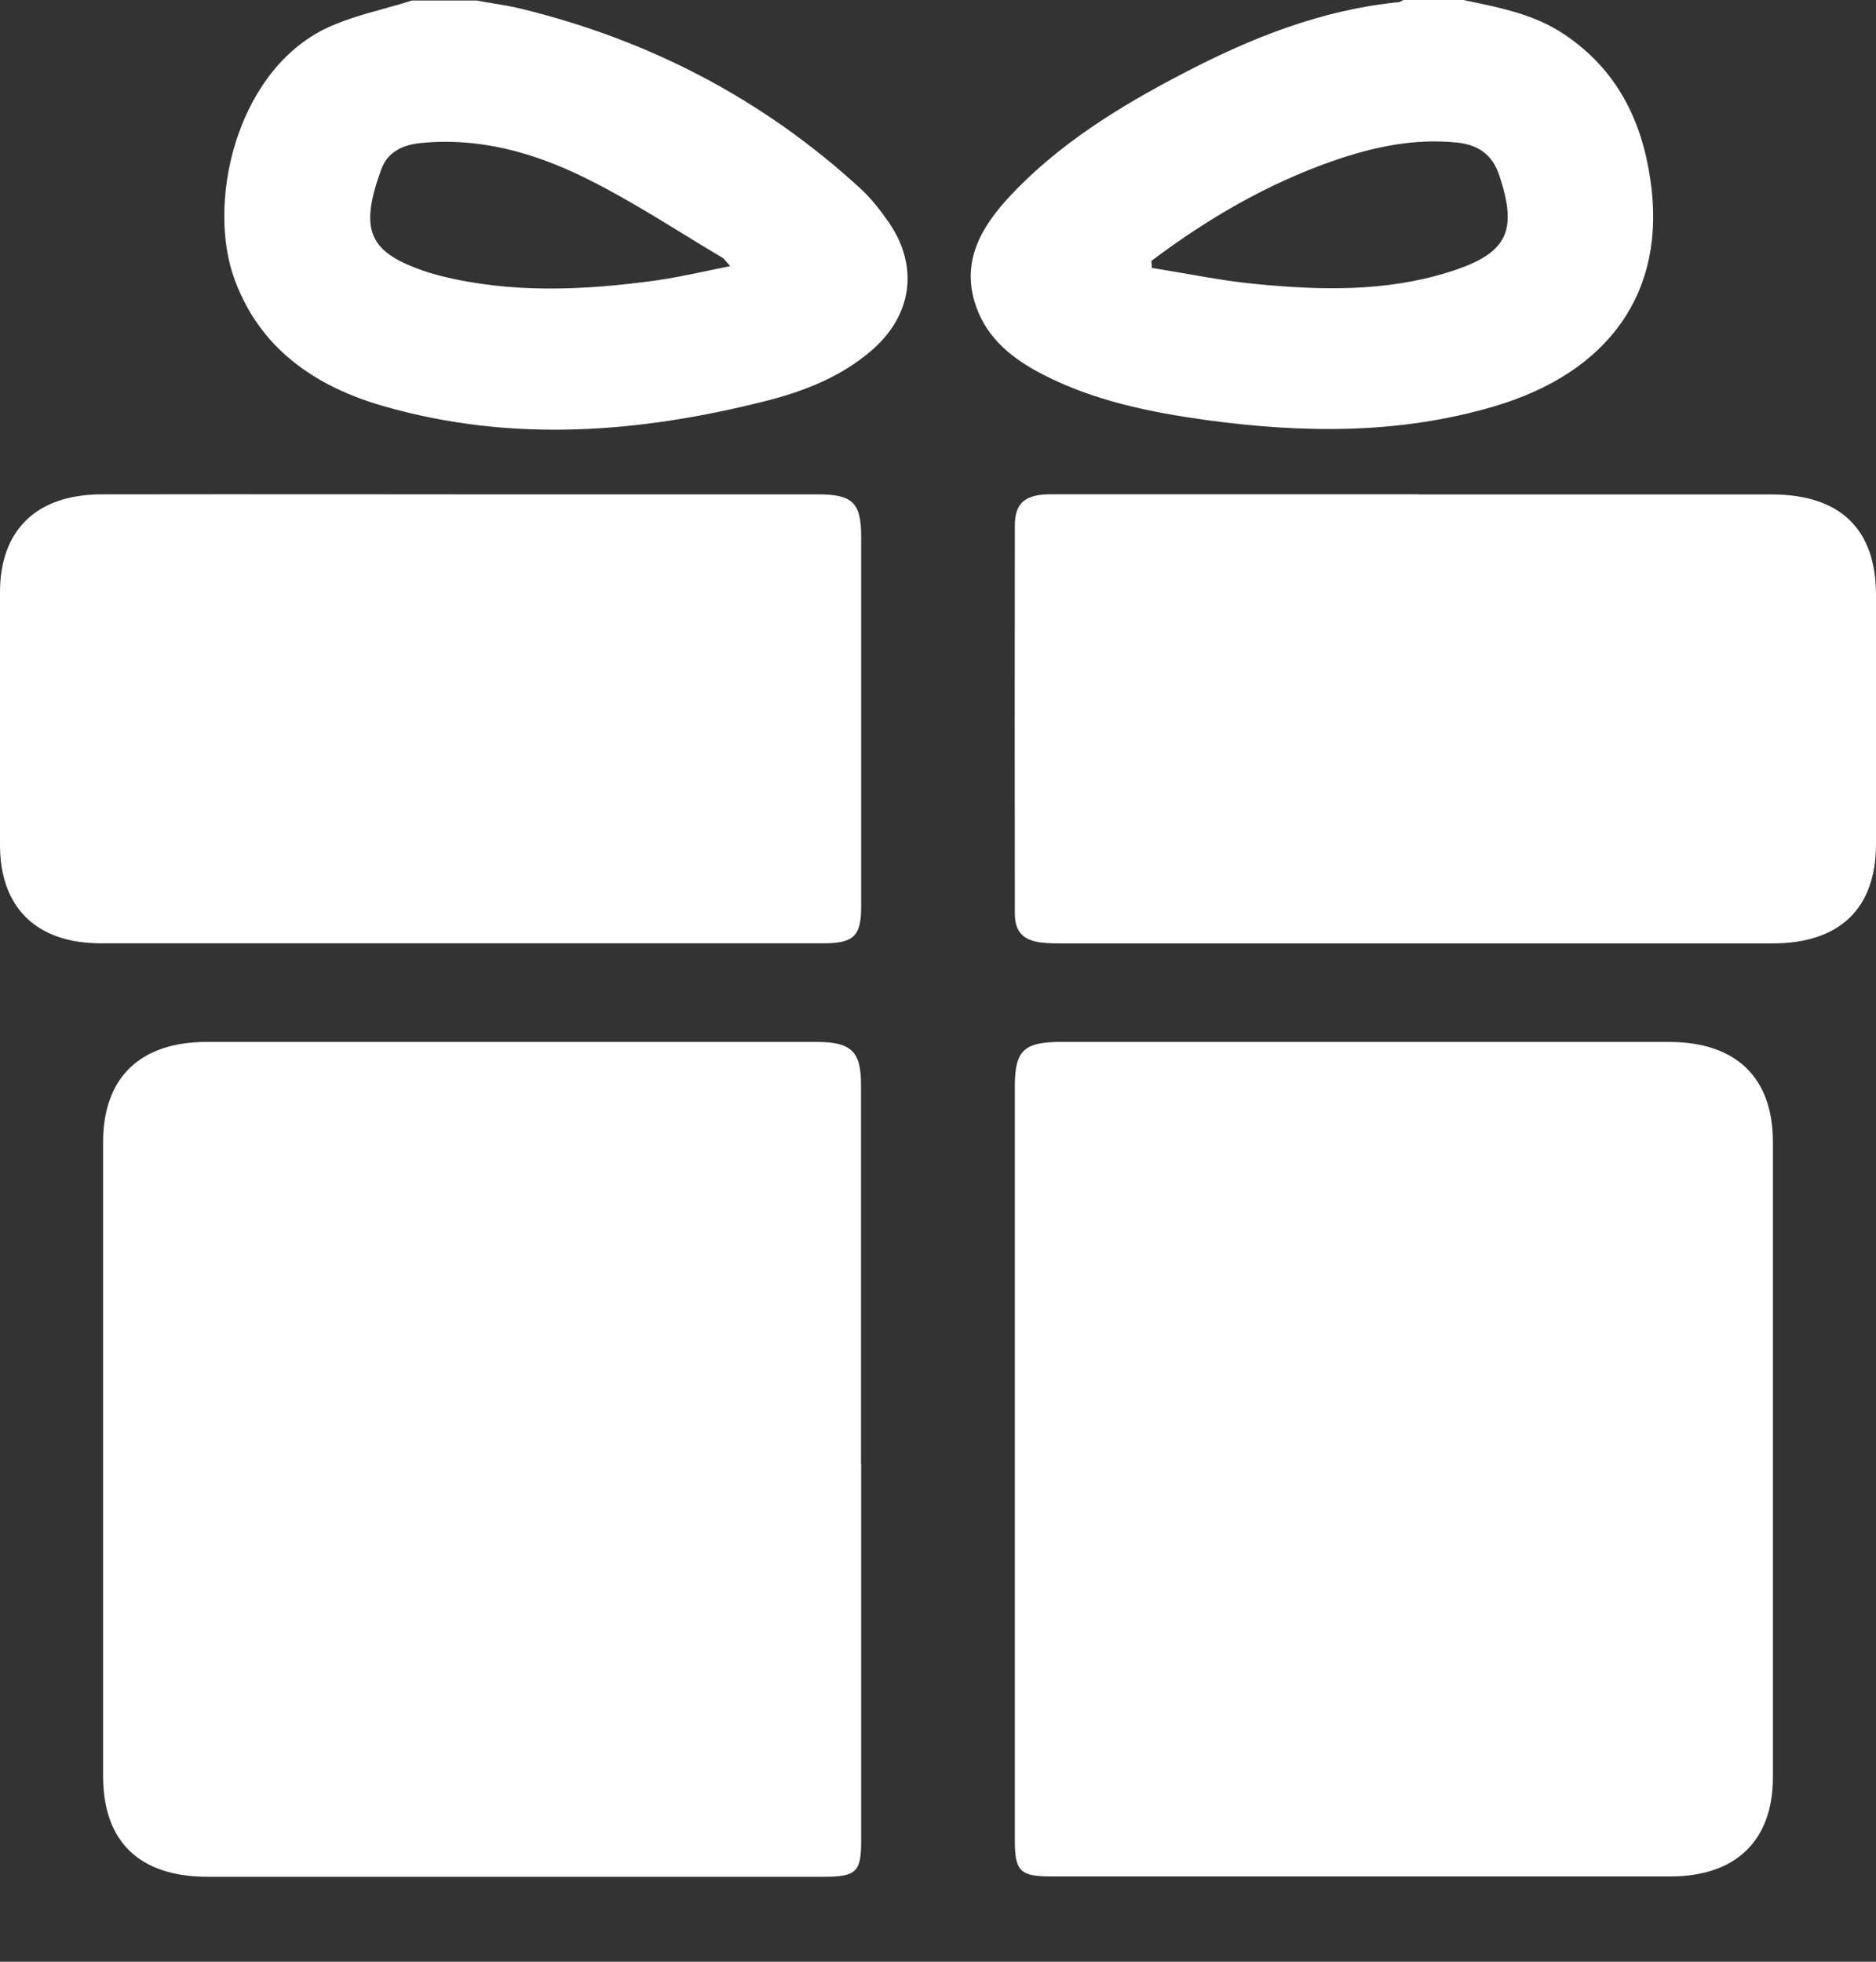 <svg width="22" height="23" viewBox="0 0 22 23" fill="none" xmlns="http://www.w3.org/2000/svg">
<rect x="0" y="0" width="22" height="23" fill="#333333" stroke="none"/>
<path fill-rule="evenodd" clip-rule="evenodd" d="M17.233 0.015L17.171 0.002L17.173 0H16.458C16.451 0.003 16.444 0.007 16.437 0.011C16.424 0.018 16.41 0.026 16.396 0.026C15.491 0.117 14.669 0.446 13.881 0.857C13.132 1.246 12.417 1.686 11.842 2.301C11.502 2.667 11.267 3.071 11.445 3.589C11.579 3.974 11.878 4.211 12.236 4.394C12.829 4.698 13.476 4.831 14.133 4.923C15.269 5.079 16.403 5.094 17.517 4.766C18.878 4.366 19.546 3.413 19.355 2.114C19.256 1.42 18.966 0.816 18.337 0.398C18.002 0.175 17.617 0.095 17.233 0.015ZM13.508 3.141L13.503 3.058L13.506 3.056C14.158 2.567 14.857 2.156 15.64 1.884C16.105 1.723 16.58 1.621 17.082 1.671C17.34 1.697 17.503 1.816 17.583 2.058C17.802 2.719 17.676 2.976 16.987 3.191C16.249 3.422 15.489 3.404 14.73 3.33C14.444 3.303 14.159 3.253 13.875 3.203L13.875 3.203C13.753 3.182 13.63 3.161 13.508 3.141ZM5.774 0.038L5.774 0.038C5.712 0.028 5.651 0.018 5.589 0.006H4.829C4.717 0.043 4.602 0.074 4.487 0.106L4.487 0.106C4.246 0.173 4.004 0.241 3.787 0.35C2.753 0.883 2.424 2.399 2.753 3.282C3.052 4.091 3.699 4.535 4.512 4.766C6.006 5.192 7.5 5.077 8.985 4.7C9.433 4.587 9.861 4.417 10.214 4.115C10.697 3.704 10.78 3.128 10.425 2.61C10.328 2.469 10.217 2.327 10.09 2.21C8.958 1.17 7.627 0.472 6.11 0.102C6 0.075 5.887 0.057 5.774 0.038ZM8.52 3.07C8.531 3.083 8.544 3.099 8.562 3.119L8.56 3.121C8.463 3.14 8.37 3.16 8.279 3.179L8.279 3.179C8.076 3.221 7.883 3.262 7.688 3.289C6.846 3.404 6.001 3.443 5.164 3.234C5.114 3.221 5.064 3.206 5.014 3.191C4.328 2.964 4.206 2.714 4.471 1.986C4.541 1.792 4.706 1.703 4.917 1.679C5.61 1.605 6.255 1.788 6.853 2.081C7.251 2.277 7.631 2.509 8.011 2.742C8.164 2.836 8.317 2.93 8.471 3.021C8.486 3.03 8.498 3.044 8.52 3.07ZM10.099 17.16V21.584C10.099 21.948 10.041 22.004 9.658 22.004H2.436C1.635 22.004 1.209 21.593 1.209 20.823V13.39C1.209 12.636 1.642 12.216 2.423 12.216H9.576C9.982 12.216 10.097 12.327 10.097 12.712V17.158L10.099 17.16ZM11.901 17.158V17.16V21.582C11.901 21.937 11.965 22 12.325 22H19.589C20.357 22 20.791 21.58 20.791 20.838V13.386C20.791 12.633 20.357 12.216 19.573 12.216H12.442C12.005 12.216 11.901 12.318 11.901 12.736V17.158ZM5.368 5.796H9.59C9.999 5.796 10.099 5.894 10.099 6.292V10.629C10.099 10.975 10.013 11.06 9.653 11.06H1.184C0.426 11.06 0 10.64 0 9.907V6.944C0 6.213 0.43 5.798 1.189 5.796C2.117 5.794 3.045 5.795 3.973 5.795C4.438 5.796 4.903 5.796 5.368 5.796ZM20.776 5.797H16.642L16.64 5.795H12.327C12.021 5.795 11.901 5.895 11.901 6.165C11.899 7.683 11.899 9.199 11.901 10.717C11.904 10.931 12.003 11.028 12.225 11.052C12.3 11.061 12.374 11.061 12.449 11.061H20.785C21.575 11.061 22 10.652 22 9.895V6.976C22 6.202 21.579 5.797 20.776 5.797Z" fill="white"/>
</svg>
